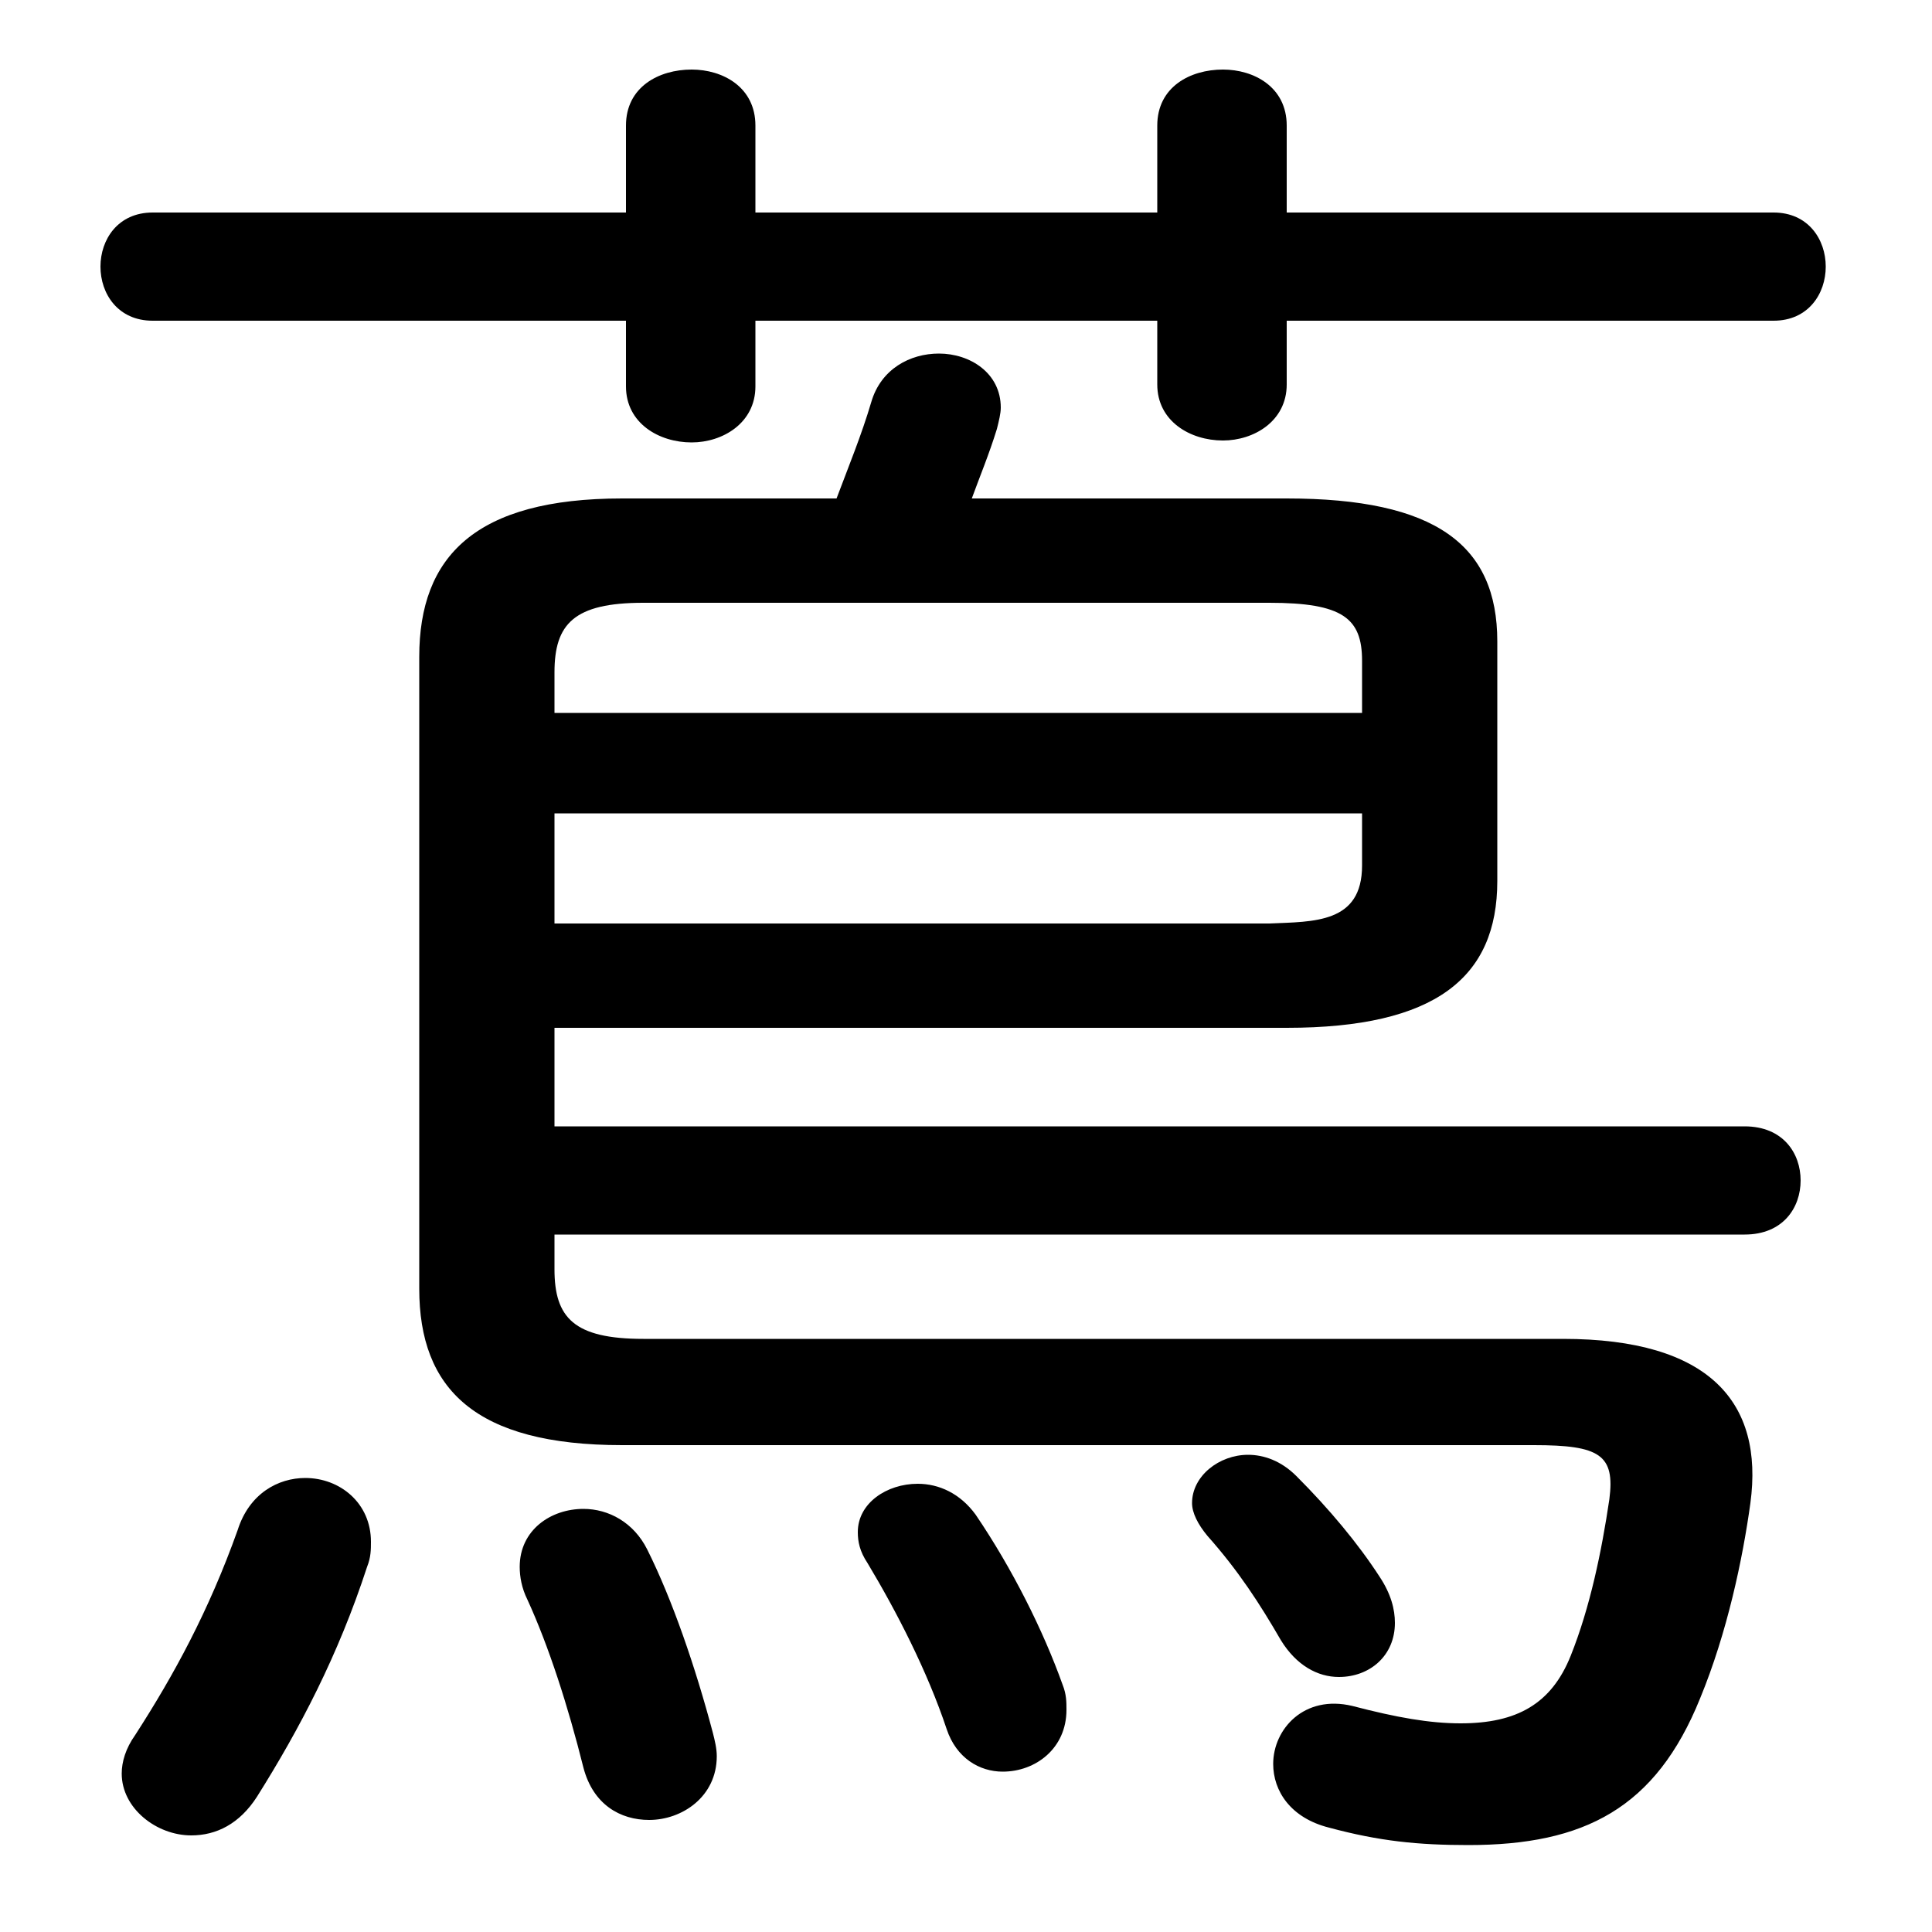 <svg xmlns="http://www.w3.org/2000/svg" viewBox="0 -44.0 50.0 50.0">
    <rect x="0" y="-44.0" width="50.0" height="50.0" fill="#808080" stroke="none"/>
    <g transform="scale(1, -1)">
        <!-- ボディの枠 -->
        <rect x="0" y="-6.0" width="50.0" height="50.0"
            stroke="white" fill="white"/>
        <!-- グリフ座標系の原点 -->
        <circle cx="0" cy="0" r="5" fill="white"/>
        <!-- グリフのアウトライン -->
        <g style="fill:black;stroke:#000000;stroke-width:0;stroke-linecap:round;stroke-linejoin:round;">
        <path d="M 14.35 12.05 L 45.15 12.05 C 46.15 12.05 46.6 12.75 46.6 13.45 C 46.6 14.15 46.15 14.85 45.15 14.85 L 14.35 14.85 L 14.35 17.4 L 33.3 17.4 C 37.15 17.4 38.75 18.7 38.75 21.2 L 38.75 27.4 C 38.75 29.9 37.15 31.1 33.3 31.1 L 25.15 31.1 C 25.35 31.65 25.6 32.25 25.8 32.9 C 25.85 33.1 25.9 33.3 25.9 33.45 C 25.9 34.35 25.1 34.85 24.3 34.85 C 23.55 34.85 22.8 34.45 22.55 33.6 C 22.3 32.75 21.95 31.9 21.65 31.1 L 16.1 31.1 C 12.3 31.1 10.85 29.6 10.85 27.0 L 10.85 10.65 C 10.85 8.05 12.3 6.6 16.1 6.6 L 39.7 6.6 C 41.4 6.6 41.8 6.35 41.65 5.2 C 41.45 3.85 41.15 2.4 40.65 1.15 C 40.15 -0.1 39.25 -0.6 37.8 -0.6 C 37.0 -0.6 36.15 -0.45 35.0 -0.15 C 33.75 0.15 32.95 -0.75 32.95 -1.65 C 32.95 -2.35 33.4 -3.05 34.4 -3.3 C 35.7 -3.65 36.7 -3.75 38.0 -3.75 C 41.0 -3.75 42.85 -2.8 44.0 0.05 C 44.7 1.75 45.1 3.65 45.3 5.1 C 45.65 7.7 44.25 9.35 40.45 9.35 L 16.65 9.35 C 14.85 9.35 14.35 9.9 14.35 11.15 Z M 14.35 20.1 L 14.35 22.95 L 35.25 22.95 L 35.25 21.6 C 35.25 20.1 34.0 20.15 32.85 20.1 Z M 35.25 25.55 L 14.35 25.55 L 14.35 26.6 C 14.35 27.85 14.85 28.4 16.65 28.4 L 32.85 28.4 C 34.75 28.4 35.25 28.0 35.25 26.9 Z M 29.95 38.5 L 19.55 38.5 L 19.55 40.75 C 19.55 41.75 18.7 42.2 17.9 42.2 C 17.05 42.2 16.2 41.75 16.2 40.75 L 16.2 38.5 L 3.95 38.5 C 3.05 38.5 2.6 37.8 2.6 37.1 C 2.6 36.4 3.05 35.7 3.95 35.7 L 16.2 35.7 L 16.2 34.0 C 16.2 33.05 17.05 32.55 17.9 32.55 C 18.7 32.55 19.55 33.05 19.55 34.0 L 19.55 35.7 L 29.95 35.7 L 29.95 34.05 C 29.95 33.1 30.8 32.6 31.65 32.6 C 32.45 32.6 33.3 33.1 33.3 34.05 L 33.3 35.7 L 45.9 35.7 C 46.8 35.7 47.25 36.4 47.25 37.1 C 47.25 37.8 46.8 38.5 45.9 38.5 L 33.3 38.5 L 33.3 40.75 C 33.3 41.75 32.45 42.2 31.65 42.2 C 30.8 42.2 29.95 41.75 29.95 40.75 Z M 16.75 3.9 C 16.4 4.6 15.75 4.95 15.1 4.95 C 14.25 4.95 13.45 4.4 13.45 3.45 C 13.45 3.2 13.5 2.9 13.65 2.6 C 14.2 1.4 14.7 -0.15 15.1 -1.75 C 15.35 -2.7 16.05 -3.1 16.8 -3.1 C 17.65 -3.1 18.55 -2.5 18.55 -1.45 C 18.55 -1.25 18.5 -1.05 18.45 -0.85 C 18.0 0.85 17.4 2.6 16.75 3.9 Z M 9.5 3.45 C 9.6 3.7 9.6 3.9 9.6 4.1 C 9.6 5.1 8.8 5.75 7.9 5.75 C 7.2 5.75 6.45 5.35 6.15 4.4 C 5.4 2.3 4.5 0.65 3.5 -0.9 C 3.25 -1.25 3.15 -1.6 3.15 -1.9 C 3.15 -2.8 4.05 -3.5 4.95 -3.5 C 5.6 -3.5 6.2 -3.2 6.65 -2.5 C 7.75 -0.75 8.75 1.15 9.5 3.45 Z M 25.25 4.8 C 24.85 5.35 24.3 5.6 23.75 5.6 C 22.95 5.6 22.2 5.1 22.2 4.35 C 22.2 4.1 22.25 3.85 22.45 3.55 C 23.2 2.3 24.0 0.75 24.5 -0.75 C 24.75 -1.5 25.35 -1.85 25.95 -1.85 C 26.8 -1.85 27.6 -1.25 27.6 -0.25 C 27.6 -0.05 27.6 0.15 27.5 0.4 C 27.0 1.8 26.2 3.4 25.25 4.8 Z M 33.55 5.8 C 33.15 6.2 32.7 6.35 32.3 6.35 C 31.55 6.35 30.85 5.8 30.85 5.1 C 30.85 4.85 31.0 4.55 31.25 4.25 C 32.05 3.35 32.6 2.5 33.15 1.55 C 33.55 0.9 34.1 0.6 34.65 0.6 C 35.45 0.6 36.1 1.15 36.1 2.0 C 36.1 2.35 36.0 2.75 35.7 3.2 C 35.15 4.05 34.4 4.95 33.55 5.8 Z"/>
    </g>
    </g>
</svg>
